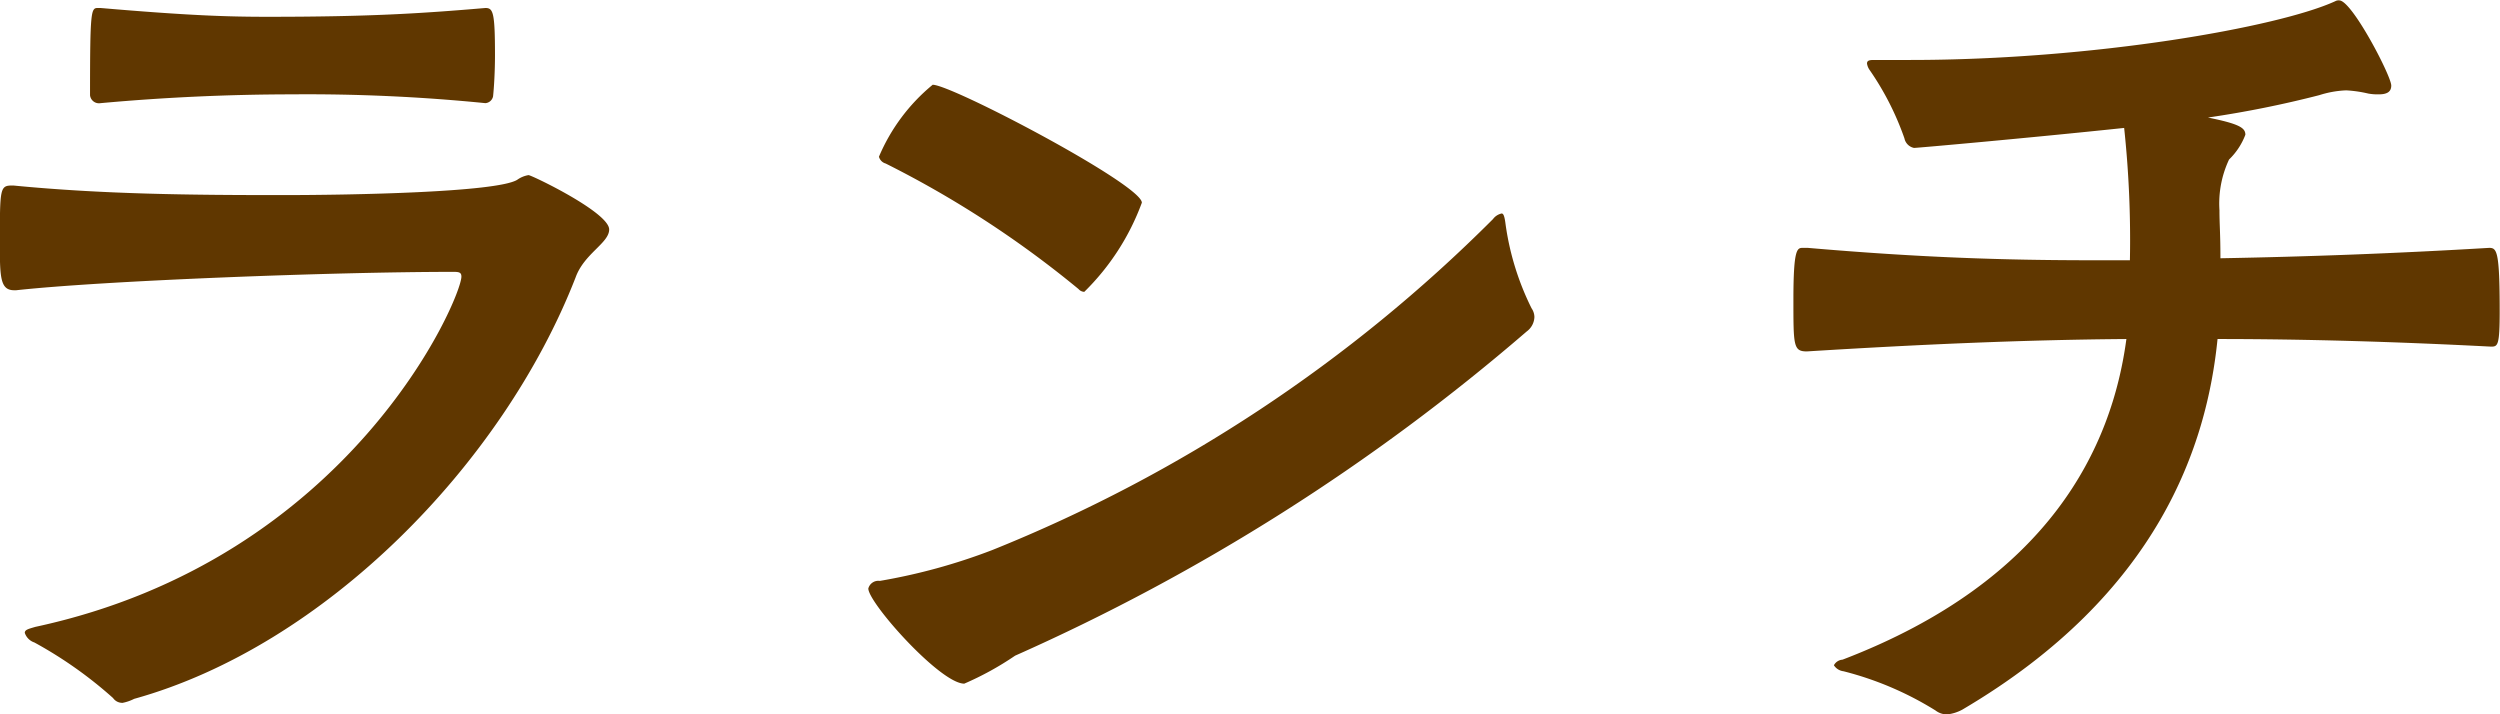 <svg xmlns="http://www.w3.org/2000/svg" width="31.266" height="8.935" viewBox="0 0 62.532 17.87"><path id="_50_menu_label_lunch_sm.svg" data-name="50% menu_label_lunch_sm.svg" d="M344.216 4517.98c2.184-.24 7.945-.46 10.945-.46.144 0 .192.02.192.12 0 .53-2.76 7.06-10.657 8.76-.168.05-.264.07-.264.15a.378.378 0 00.24.24 10.457 10.457 0 011.968 1.39.28.28 0 00.24.12 1.1 1.1 0 00.288-.1c4.752-1.32 9.217-5.86 11.041-10.54.216-.6.84-.86.84-1.2 0-.43-1.944-1.36-2.016-1.36a.674.674 0 00-.288.12c-.528.31-4.1.38-5.881.38-2.256 0-4.464-.02-6.72-.24-.336 0-.336.02-.336 1.51 0 .82.024 1.11.36 1.11h.048zm2.04-7.06c-.168 0-.192.07-.192 2.18a.225.225 0 00.264.2 53.4 53.4 0 014.776-.22 44.926 44.926 0 014.849.22.212.212 0 00.192-.17c.024-.22.048-.63.048-1.03 0-1.08-.048-1.18-.24-1.18-1.632.14-2.928.22-5.449.22-.984 0-1.968-.03-4.176-.22h-.072zm24.677 7.1a6.045 6.045 0 001.44-2.23c0-.45-4.752-2.95-5.232-2.95a4.694 4.694 0 00-1.344 1.8.241.241 0 00.168.17 25.535 25.535 0 014.824 3.14.2.2 0 00.144.07zm11.067.99a.468.468 0 00.192-.36.4.4 0 00-.072-.22 6.808 6.808 0 01-.648-2.09c-.024-.19-.048-.28-.1-.28a.366.366 0 00-.216.14 37.432 37.432 0 01-12.529 8.28 14.715 14.715 0 01-2.808.77.26.26 0 00-.288.19c0 .36 1.8 2.38 2.4 2.38a7.6 7.6 0 001.272-.7 51.723 51.723 0 0012.797-8.11zm14.183-1.78c-2.28 0-4.368-.07-7.153-.31h-.12c-.144 0-.24 0-.24 1.3 0 1.15 0 1.29.336 1.29 2.737-.17 5.377-.29 7.993-.31-.36 2.69-1.9 6.03-7.1 8.02a.266.266 0 00-.216.14.331.331 0 00.24.15 8.143 8.143 0 012.3.98.479.479 0 00.288.1 1.034 1.034 0 00.384-.12c4.944-2.91 6.12-6.65 6.384-9.27 2.233 0 4.513.07 6.841.19.168 0 .216-.02.216-.89 0-1.51-.072-1.58-.264-1.58-2.352.14-4.536.22-6.721.26 0-.62-.024-.84-.024-1.2a2.587 2.587 0 01.24-1.27 1.694 1.694 0 00.408-.62c0-.17-.144-.27-.936-.43a26.415 26.415 0 002.785-.56 2.538 2.538 0 01.672-.12 3.128 3.128 0 01.552.08 1.286 1.286 0 00.264.02c.216 0 .312-.07.312-.22 0-.24-.984-2.13-1.3-2.13a.167.167 0 00-.1.02c-1.417.65-6.049 1.47-10.633 1.47h-.912c-.12 0-.168.02-.168.09a.383.383 0 00.072.17 7.106 7.106 0 01.864 1.7.307.307 0 00.24.24c.072 0 2.784-.24 5.256-.5a26.4 26.4 0 01.144 3.31h-.912z" transform="translate(-343.812 -4510.72)" fill="#603700" fill-rule="evenodd"/></svg>